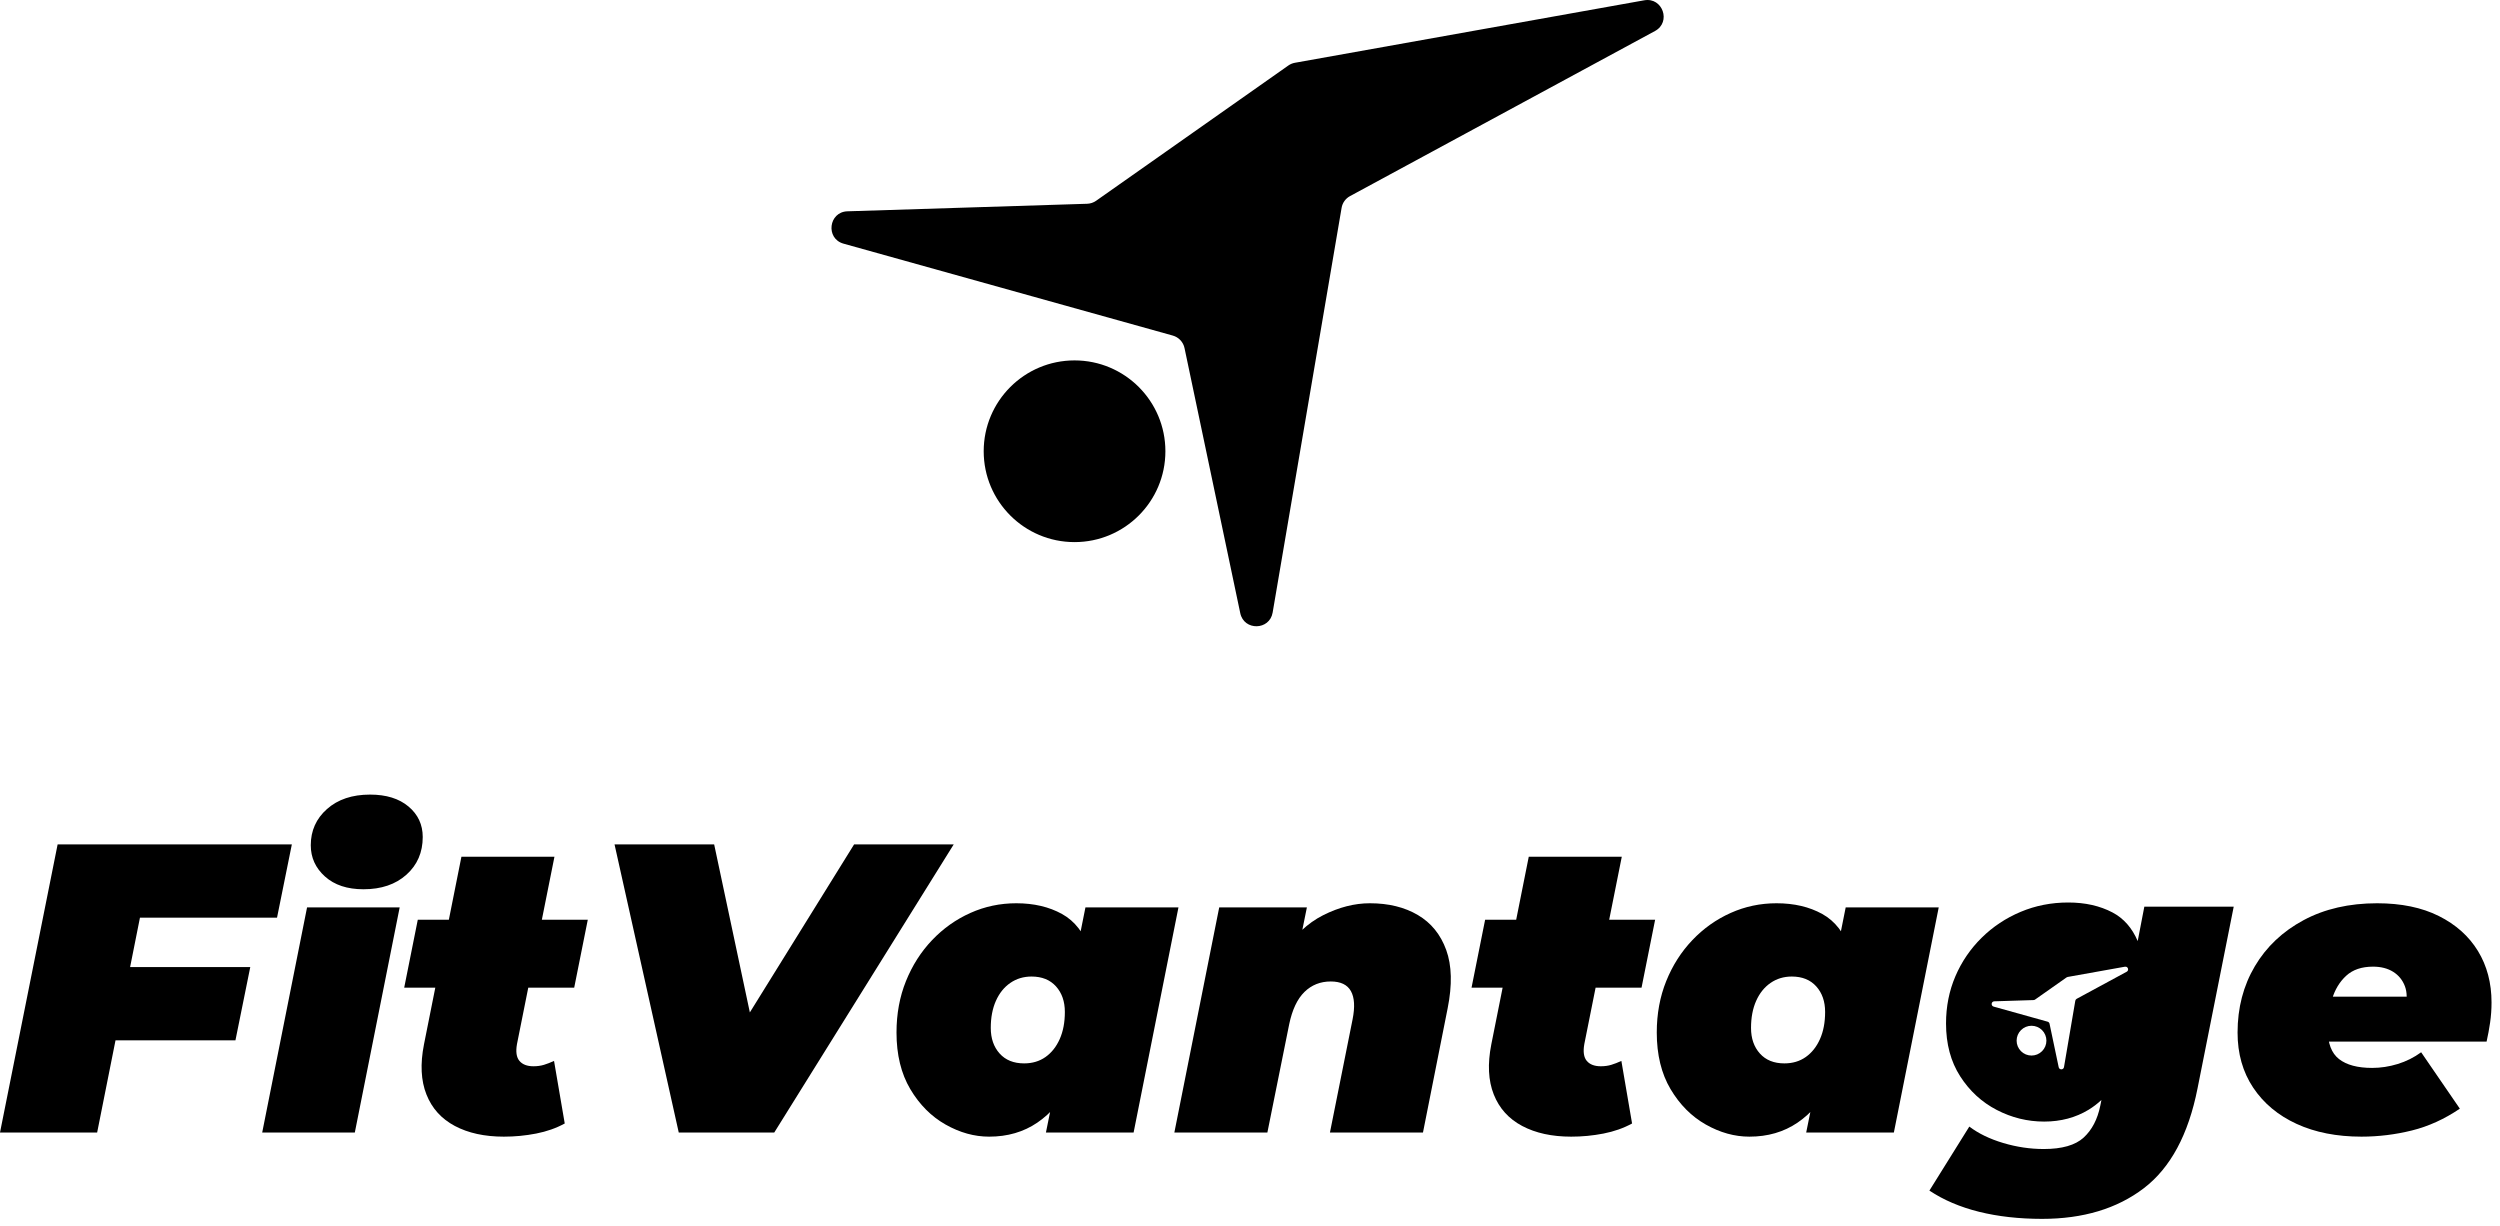 <svg width="259" height="127" viewBox="0 0 259 127" fill="none" xmlns="http://www.w3.org/2000/svg">
<path d="M87.797 21.891L112.628 21.11C112.961 21.1 113.284 20.992 113.557 20.8L133.469 6.789C133.673 6.645 133.906 6.548 134.151 6.504L170.342 0.031C172.252 -0.311 173.163 2.291 171.456 3.214L139.861 20.317C139.633 20.44 139.436 20.613 139.285 20.824C139.134 21.034 139.033 21.276 138.99 21.532L131.846 63.459C131.53 65.317 128.879 65.368 128.491 63.524L122.716 36.06C122.652 35.754 122.505 35.472 122.291 35.244C122.077 35.016 121.805 34.85 121.504 34.766L87.391 25.243C85.508 24.717 85.843 21.952 87.797 21.891Z" fill="black"/>
<ellipse cx="111.323" cy="46.75" rx="9.412" ry="9.412" fill="black"/>
<path d="M220.325 100.673L215.144 103.477C215.107 103.498 215.074 103.526 215.05 103.561C215.025 103.595 215.008 103.635 215.001 103.677L213.83 110.551C213.778 110.856 213.344 110.865 213.28 110.562L212.333 106.059C212.322 106.009 212.298 105.963 212.263 105.925C212.228 105.888 212.184 105.861 212.134 105.847L206.541 104.285C206.232 104.199 206.287 103.746 206.608 103.736L210.679 103.608C210.734 103.606 210.786 103.588 210.831 103.557L214.096 101.26C214.13 101.236 214.168 101.22 214.208 101.213L220.142 100.151C220.456 100.095 220.605 100.522 220.325 100.673ZM210.465 109.355C210.262 109.355 210.062 109.315 209.874 109.238C209.687 109.16 209.517 109.046 209.374 108.903C209.231 108.76 209.117 108.59 209.039 108.402C208.962 108.215 208.922 108.014 208.922 107.812C208.922 107.403 209.085 107.01 209.374 106.721C209.663 106.431 210.056 106.269 210.465 106.269C210.875 106.269 211.267 106.431 211.556 106.721C211.846 107.01 212.008 107.403 212.008 107.812C212.008 108.015 211.968 108.215 211.891 108.402C211.813 108.59 211.7 108.76 211.556 108.903C211.413 109.046 211.243 109.16 211.056 109.238C210.868 109.315 210.668 109.355 210.465 109.355ZM222.153 93.929L221.466 97.495C220.883 96.131 220.015 95.142 218.858 94.532C217.552 93.843 216.023 93.499 214.271 93.499C212.519 93.499 210.876 93.822 209.34 94.468C207.804 95.114 206.454 96.011 205.292 97.159C204.136 98.297 203.214 99.651 202.578 101.143C201.932 102.651 201.609 104.281 201.609 106.032C201.609 108.157 202.097 109.98 203.073 111.502C204.049 113.024 205.313 114.187 206.864 114.99C208.414 115.794 210.051 116.196 211.773 116.196C213.496 116.196 215.032 115.787 216.382 114.969C216.858 114.677 217.302 114.338 217.709 113.957L217.588 114.559C217.3 115.967 216.726 117.065 215.865 117.854C215.004 118.644 213.626 119.038 211.73 119.039C210.323 119.038 208.924 118.83 207.531 118.414C206.138 117.998 204.968 117.431 204.021 116.713L199.886 123.346C201.351 124.321 203.066 125.053 205.033 125.542C207 126.03 209.175 126.274 211.558 126.275C215.807 126.275 219.317 125.219 222.089 123.109C224.859 120.998 226.718 117.546 227.666 112.751L231.413 93.929H222.153Z" fill="black"/>
<path d="M12.793 100.188H25.928L24.392 107.779H11.3L12.793 100.188ZM10.064 117.331H0L5.97 87.48H30.235L28.7 95.071H14.499L10.064 117.331Z" fill="black"/>
<path d="M37.655 92.128C35.977 92.128 34.648 91.688 33.667 90.806C32.686 89.925 32.196 88.845 32.196 87.566C32.196 86.059 32.757 84.808 33.88 83.813C35.003 82.818 36.489 82.32 38.337 82.32C40.014 82.32 41.343 82.732 42.324 83.557C43.305 84.382 43.795 85.433 43.795 86.713C43.795 88.305 43.234 89.606 42.111 90.614C40.987 91.624 39.502 92.128 37.655 92.128ZM27.164 117.331L31.812 94.005H41.407L36.759 117.331H27.164Z" fill="black"/>
<path d="M52.196 117.757C50.205 117.757 48.514 117.388 47.121 116.649C45.728 115.91 44.747 114.822 44.179 113.386C43.61 111.951 43.525 110.224 43.923 108.205L47.803 88.76H57.441L53.56 108.163C53.418 108.959 53.503 109.542 53.816 109.911C54.129 110.28 54.612 110.465 55.266 110.465C55.664 110.465 56.026 110.415 56.354 110.316C56.68 110.217 57.028 110.082 57.398 109.911L58.507 116.393C57.626 116.876 56.638 117.224 55.543 117.437C54.44 117.652 53.319 117.759 52.196 117.757ZM41.876 102.32L43.283 95.284H60.895L59.488 102.32H41.876Z" fill="black"/>
<path d="M70.319 117.331L63.666 87.48H73.987L79.359 112.768H72.793L88.485 87.48H98.805L80.212 117.331H70.319Z" fill="black"/>
<path d="M108.358 117.331L108.998 114.175L110.575 105.646L111.812 97.203L112.452 94.004H122.089L117.441 117.331H108.358ZM106.098 110.167C106.951 110.167 107.69 109.947 108.315 109.506C108.94 109.065 109.431 108.447 109.786 107.651C110.141 106.855 110.319 105.917 110.319 104.836C110.319 103.756 110.014 102.874 109.403 102.192C108.791 101.51 107.945 101.169 106.865 101.169C106.041 101.169 105.309 101.389 104.669 101.83C104.029 102.271 103.532 102.889 103.177 103.685C102.821 104.481 102.643 105.419 102.644 106.499C102.644 107.58 102.95 108.461 103.56 109.143C104.171 109.826 105.017 110.167 106.098 110.167ZM102.473 117.757C100.938 117.757 99.431 117.338 97.953 116.499C96.474 115.661 95.259 114.438 94.306 112.832C93.354 111.226 92.878 109.271 92.878 106.969C92.878 105.035 93.205 103.259 93.859 101.638C94.513 100.018 95.415 98.603 96.567 97.395C97.718 96.187 99.04 95.249 100.533 94.581C102.025 93.912 103.61 93.578 105.288 93.578C107.107 93.578 108.685 93.948 110.021 94.687C111.357 95.426 112.317 96.67 112.9 98.418C113.482 100.166 113.532 102.576 113.049 105.646C112.65 108.149 111.975 110.309 111.023 112.128C110.07 113.948 108.884 115.341 107.463 116.307C106.041 117.274 104.377 117.758 102.473 117.757Z" fill="black"/>
<path d="M141.919 93.578C143.852 93.578 145.508 93.984 146.887 94.794C148.265 95.604 149.246 96.812 149.829 98.419C150.411 100.025 150.461 102.036 149.978 104.452L147.42 117.331H137.782L140.128 105.604C140.383 104.325 140.326 103.351 139.957 102.683C139.587 102.015 138.891 101.681 137.867 101.681C136.787 101.681 135.877 102.043 135.138 102.768C134.399 103.493 133.873 104.609 133.56 106.116L131.3 117.331H121.663L126.311 94.005H135.394L134.072 100.529L132.963 98.738C134.072 96.948 135.444 95.64 137.079 94.815C138.713 93.991 140.326 93.578 141.919 93.578Z" fill="black"/>
<path d="M162.772 117.757C160.781 117.757 159.089 117.388 157.697 116.649C156.304 115.91 155.323 114.822 154.754 113.386C154.185 111.951 154.1 110.224 154.498 108.205L158.379 88.76H168.017L164.136 108.163C163.994 108.959 164.079 109.542 164.392 109.911C164.705 110.28 165.188 110.465 165.842 110.465C166.24 110.465 166.602 110.415 166.929 110.316C167.256 110.217 167.604 110.082 167.974 109.911L169.083 116.393C168.201 116.876 167.213 117.224 166.119 117.437C165.016 117.652 163.895 117.759 162.772 117.757ZM152.452 102.32L153.859 95.284H171.471L170.064 102.32H152.452Z" fill="black"/>
<path d="M187.121 117.331L187.761 114.175L189.338 105.646L190.575 97.203L191.214 94.004H200.852L196.204 117.331H187.121ZM184.86 110.167C185.714 110.167 186.453 109.947 187.078 109.506C187.703 109.065 188.194 108.447 188.549 107.651C188.904 106.855 189.082 105.917 189.082 104.836C189.082 103.756 188.777 102.874 188.165 102.192C187.554 101.51 186.708 101.169 185.628 101.169C184.803 101.169 184.071 101.389 183.432 101.83C182.792 102.271 182.295 102.889 181.94 103.685C181.584 104.481 181.406 105.419 181.407 106.499C181.407 107.58 181.712 108.461 182.323 109.143C182.934 109.826 183.78 110.167 184.86 110.167ZM181.236 117.757C179.701 117.757 178.194 117.338 176.715 116.499C175.237 115.661 174.022 114.438 173.069 112.832C172.117 111.226 171.641 109.271 171.641 106.969C171.641 105.035 171.968 103.259 172.622 101.638C173.276 100.018 174.178 98.603 175.33 97.395C176.481 96.187 177.803 95.249 179.296 94.581C180.788 93.912 182.373 93.578 184.05 93.578C185.87 93.578 187.447 93.948 188.784 94.687C190.12 95.426 191.08 96.67 191.663 98.418C192.245 100.166 192.295 102.576 191.811 105.646C191.413 108.149 190.738 110.309 189.786 112.128C188.833 113.948 187.646 115.341 186.225 116.307C184.803 117.274 183.14 117.758 181.236 117.757Z" fill="black"/>
<path d="M244.648 117.757C242.089 117.757 239.85 117.317 237.931 116.436C236.012 115.554 234.512 114.303 233.432 112.683C232.351 111.062 231.811 109.158 231.812 106.969C231.812 104.41 232.409 102.121 233.603 100.102C234.797 98.085 236.481 96.493 238.656 95.327C240.831 94.161 243.368 93.578 246.268 93.578C248.769 93.578 250.902 94.019 252.664 94.9C254.427 95.782 255.777 96.99 256.716 98.525C257.654 100.06 258.123 101.837 258.123 103.855C258.123 104.566 258.073 105.263 257.974 105.945C257.879 106.603 257.758 107.258 257.611 107.907H239.488L240.383 103.258H253.177L249.168 104.495C249.395 103.586 249.388 102.811 249.147 102.171C248.905 101.532 248.499 101.034 247.931 100.679C247.362 100.323 246.666 100.145 245.842 100.145C244.676 100.146 243.752 100.458 243.07 101.084C242.387 101.709 241.897 102.519 241.599 103.514C241.298 104.524 241.147 105.573 241.15 106.627C241.15 108.077 241.541 109.108 242.323 109.719C243.105 110.33 244.249 110.636 245.756 110.636C246.637 110.636 247.519 110.501 248.4 110.231C249.273 109.965 250.095 109.554 250.831 109.015L254.839 114.858C253.247 115.938 251.591 116.691 249.872 117.117C248.163 117.542 246.409 117.757 244.648 117.757Z" fill="black"/>
</svg>
